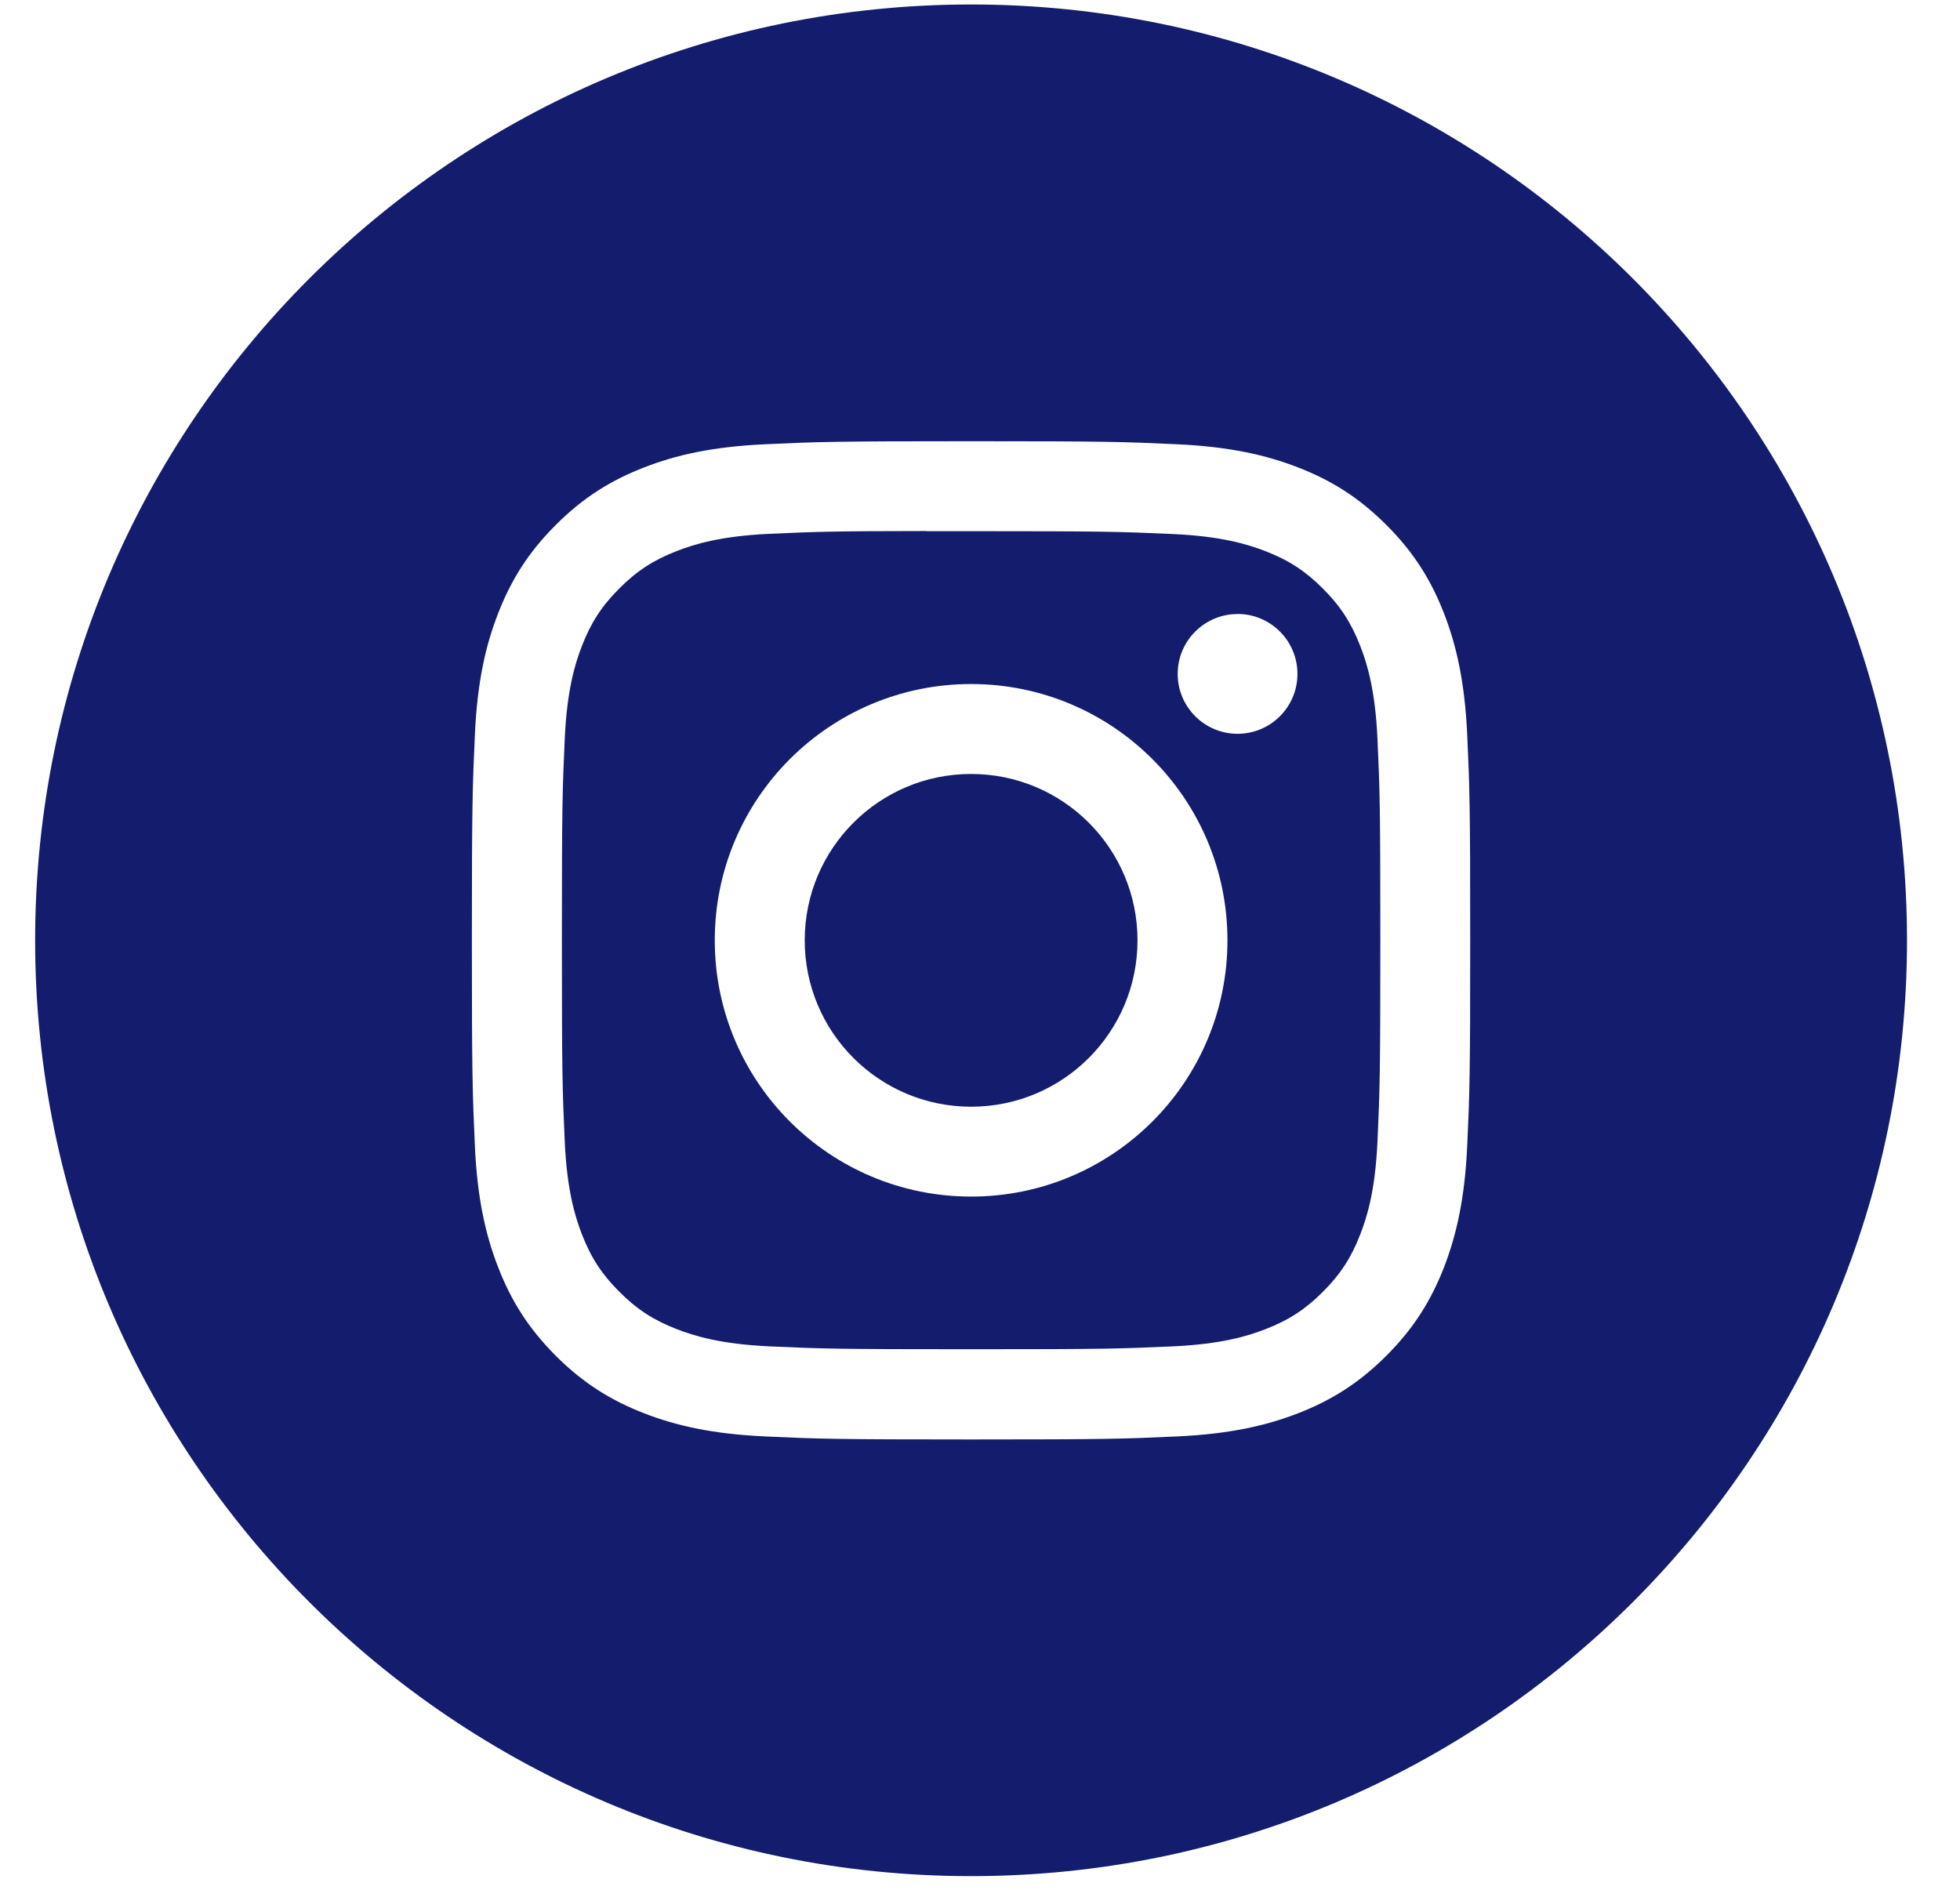 <svg width="28" height="27" viewBox="0 0 28 27" fill="none" xmlns="http://www.w3.org/2000/svg">
<g id="Instagram">
<path id="Combined-Shape" fill-rule="evenodd" clip-rule="evenodd" d="M13.873 0.064C6.488 0.064 0.502 6.05 0.502 13.435C0.502 20.819 6.488 26.805 13.873 26.805C21.257 26.805 27.243 20.819 27.243 13.435C27.243 6.05 21.257 0.064 13.873 0.064ZM10.933 6.347C11.693 6.312 11.936 6.304 13.873 6.304H13.871C15.808 6.304 16.05 6.312 16.811 6.347C17.57 6.382 18.089 6.502 18.543 6.678C19.013 6.86 19.409 7.104 19.806 7.501C20.203 7.897 20.446 8.295 20.629 8.764C20.804 9.217 20.925 9.735 20.96 10.495C20.995 11.255 21.003 11.498 21.003 13.435C21.003 15.372 20.995 15.614 20.96 16.375C20.925 17.134 20.804 17.652 20.629 18.106C20.446 18.574 20.203 18.972 19.806 19.369C19.41 19.765 19.013 20.01 18.544 20.192C18.09 20.368 17.571 20.488 16.812 20.523C16.051 20.558 15.809 20.566 13.872 20.566C11.936 20.566 11.693 20.558 10.932 20.523C10.173 20.488 9.655 20.368 9.201 20.192C8.732 20.01 8.334 19.765 7.938 19.369C7.542 18.972 7.298 18.574 7.116 18.105C6.94 17.652 6.819 17.134 6.784 16.375C6.75 15.614 6.741 15.372 6.741 13.435C6.741 11.498 6.75 11.255 6.784 10.494C6.819 9.736 6.939 9.217 7.116 8.764C7.298 8.295 7.542 7.897 7.939 7.501C8.335 7.104 8.733 6.86 9.202 6.678C9.655 6.502 10.174 6.382 10.933 6.347Z" fill="#131C6D"/>
<path id="Combined-Shape_2" fill-rule="evenodd" clip-rule="evenodd" d="M13.234 7.589C13.358 7.588 13.492 7.589 13.636 7.589L13.873 7.589C15.777 7.589 16.003 7.596 16.755 7.63C17.45 7.661 17.828 7.778 18.079 7.875C18.412 8.005 18.649 8.159 18.898 8.409C19.148 8.658 19.302 8.896 19.432 9.229C19.53 9.48 19.646 9.857 19.678 10.552C19.712 11.304 19.719 11.53 19.719 13.433C19.719 15.336 19.712 15.562 19.678 16.314C19.646 17.009 19.53 17.386 19.432 17.637C19.303 17.97 19.148 18.207 18.898 18.457C18.649 18.706 18.412 18.861 18.079 18.99C17.828 19.088 17.45 19.204 16.755 19.236C16.003 19.27 15.777 19.277 13.873 19.277C11.969 19.277 11.743 19.27 10.992 19.236C10.296 19.204 9.919 19.087 9.668 18.99C9.335 18.861 9.097 18.706 8.848 18.456C8.598 18.207 8.443 17.97 8.314 17.637C8.216 17.386 8.1 17.009 8.068 16.313C8.034 15.561 8.027 15.336 8.027 13.431C8.027 11.527 8.034 11.302 8.068 10.551C8.1 9.855 8.216 9.478 8.314 9.227C8.443 8.894 8.598 8.656 8.848 8.407C9.097 8.157 9.335 8.002 9.668 7.873C9.919 7.775 10.296 7.659 10.992 7.627C11.65 7.597 11.905 7.588 13.234 7.587V7.589ZM17.68 8.773C17.207 8.773 16.824 9.156 16.824 9.628C16.824 10.101 17.207 10.484 17.68 10.484C18.152 10.484 18.535 10.101 18.535 9.628C18.535 9.156 18.152 8.772 17.68 8.772V8.773ZM10.211 13.435C10.211 11.412 11.851 9.773 13.873 9.773C15.896 9.773 17.535 11.412 17.535 13.435C17.535 15.457 15.896 17.096 13.873 17.096C11.851 17.096 10.211 15.457 10.211 13.435Z" fill="#131C6D"/>
<path id="Shape" d="M13.873 11.058C15.186 11.058 16.25 12.122 16.25 13.435C16.25 14.748 15.186 15.812 13.873 15.812C12.56 15.812 11.496 14.748 11.496 13.435C11.496 12.122 12.56 11.058 13.873 11.058V11.058Z" fill="#131C6D"/>
</g>
</svg>

